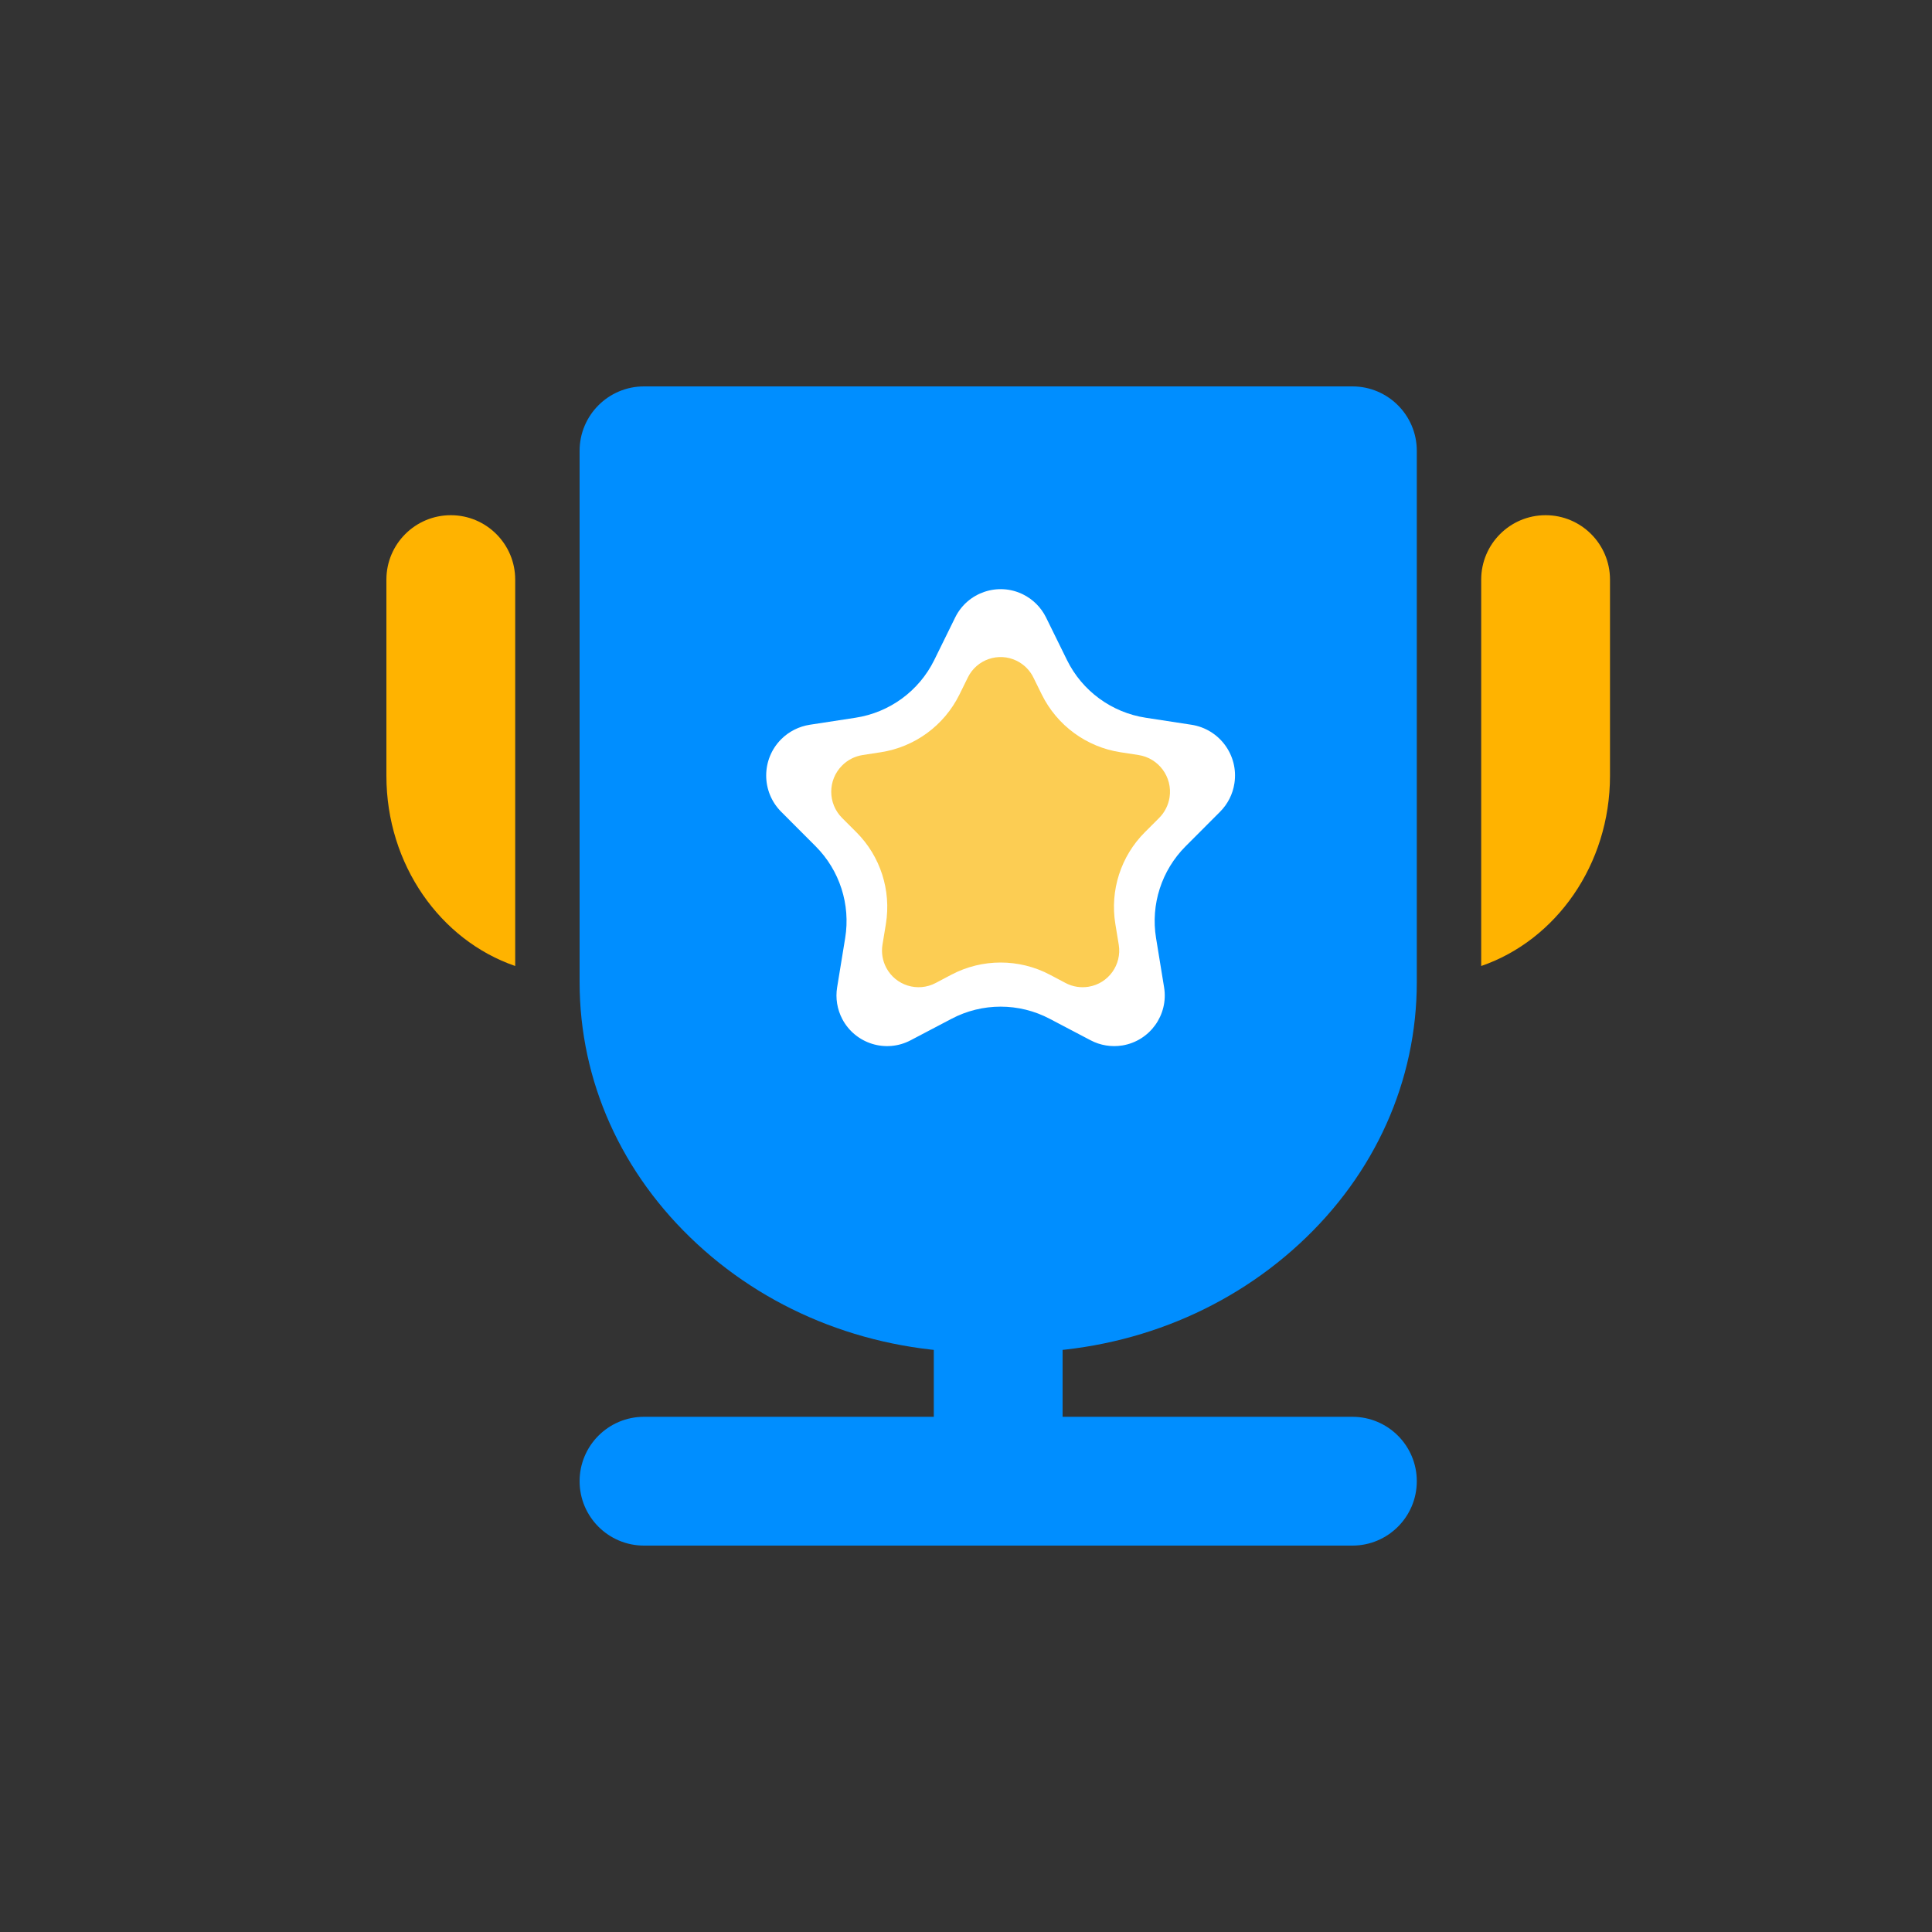 <?xml version="1.0" encoding="UTF-8"?>
<svg width="30px" height="30px" viewBox="0 0 30 30" version="1.1" xmlns="http://www.w3.org/2000/svg" xmlns:xlink="http://www.w3.org/1999/xlink">
    <rect x="0" y="0" width="30" height="30" fill="#333333" stroke="none"/>
    <!-- Generator: Sketch 55.2 (78181) - https://sketchapp.com -->
    <title>tab_ic_home_selected</title>
    <desc>Created with Sketch.</desc>
    <g id="切图" stroke="none" stroke-width="1" fill="none" fill-rule="evenodd">
        <g id="02---Lite" transform="translate(-225, -116)" fill-rule="nonzero">
            <g id="分组-2" transform="translate(225, 116)">
                <path d="M14.5,19 L14.5,22 L10,22 C9.448,22 9,22.448 9,23 C9,23.552 9.448,24 10,24 L21,24 C21.552,24 22,23.552 22,23 C22,22.448 21.552,22 21,22 L16.5,22 L16.5,19 C16.5,19 14.5,19 14.5,19 Z" id="Shape-Copy-3" fill="#008EFF"></path>
                <path d="M6,12.046 L6,9 C6,8.448 6.448,8 7,8 C7.552,8 8,8.448 8,9 L8,15 C6.841,14.602 6,13.429 6,12.046 Z" id="Shape-path" fill="#FFB300"></path>
                <path d="M23,12.046 L23,9 C23,8.448 23.448,8 24,8 C24.552,8 25,8.448 25,9 L25,15 C23.841,14.602 23,13.429 23,12.046 Z" id="Shape-path-Copy-2" fill="#FFB300" transform="translate(24, 11.5) scale(-1, 1) translate(-24, -11.5) "></path>
                <path d="M22,15.25 C22,16.784 21.353,18.231 20.175,19.316 C18.997,20.403 17.433,21 15.771,21 L15.229,21 C13.567,21 11.999,20.403 10.825,19.316 C9.647,18.228 9,16.784 9,15.25 L9,7 C9,6.448 9.448,6 10,6 L21,6 C21.552,6 22,6.448 22,7 L22,15.25 Z" id="Shape-path" fill="#008EFF"></path>
                <g id="分组" transform="translate(11.4, 9)">
                    <path d="M3.373,6.821 L2.741,7.153 C2.357,7.356 1.882,7.208 1.679,6.824 C1.6,6.673 1.571,6.5 1.599,6.331 L1.724,5.565 C1.809,5.045 1.638,4.515 1.266,4.142 L0.731,3.606 C0.419,3.294 0.42,2.789 0.731,2.478 C0.851,2.358 1.007,2.28 1.174,2.254 L1.884,2.145 C2.414,2.064 2.871,1.729 3.107,1.249 L3.433,0.586 C3.625,0.198 4.096,0.038 4.484,0.229 C4.64,0.306 4.765,0.431 4.842,0.586 L5.168,1.249 C5.404,1.729 5.861,2.064 6.391,2.145 L7.101,2.254 C7.536,2.321 7.835,2.728 7.768,3.163 C7.743,3.331 7.664,3.486 7.544,3.606 L7.009,4.142 C6.637,4.515 6.466,5.045 6.551,5.565 L6.676,6.331 C6.746,6.76 6.455,7.164 6.027,7.234 C5.858,7.261 5.685,7.233 5.534,7.153 L4.902,6.821 C4.424,6.568 3.851,6.568 3.373,6.821 Z" id="Star" fill="#FFFFFF"></path>
                    <path d="M3.373,6.135 L3.129,6.264 C2.851,6.41 2.508,6.304 2.361,6.026 C2.304,5.917 2.283,5.792 2.303,5.67 L2.356,5.347 C2.441,4.826 2.271,4.296 1.898,3.923 L1.676,3.701 C1.451,3.476 1.451,3.111 1.677,2.886 C1.763,2.799 1.875,2.743 1.996,2.724 L2.275,2.681 C2.805,2.6 3.261,2.265 3.498,1.785 L3.629,1.519 C3.767,1.238 4.107,1.123 4.388,1.261 C4.5,1.317 4.591,1.407 4.646,1.519 L4.777,1.785 C5.014,2.265 5.47,2.6 6,2.681 L6.279,2.724 C6.593,2.772 6.809,3.067 6.761,3.381 C6.742,3.502 6.686,3.614 6.599,3.701 L6.377,3.923 C6.004,4.296 5.834,4.826 5.919,5.347 L5.972,5.67 C6.022,5.98 5.812,6.272 5.503,6.322 C5.381,6.342 5.256,6.322 5.146,6.264 L4.902,6.135 C4.424,5.883 3.851,5.883 3.373,6.135 Z" id="Star-Copy" fill="#FCCD53"></path>
                </g>
                <rect id="tab_ic_home_selected" x="0" y="0" width="30" height="30"></rect>
            </g>
        </g>
    </g>
</svg>
